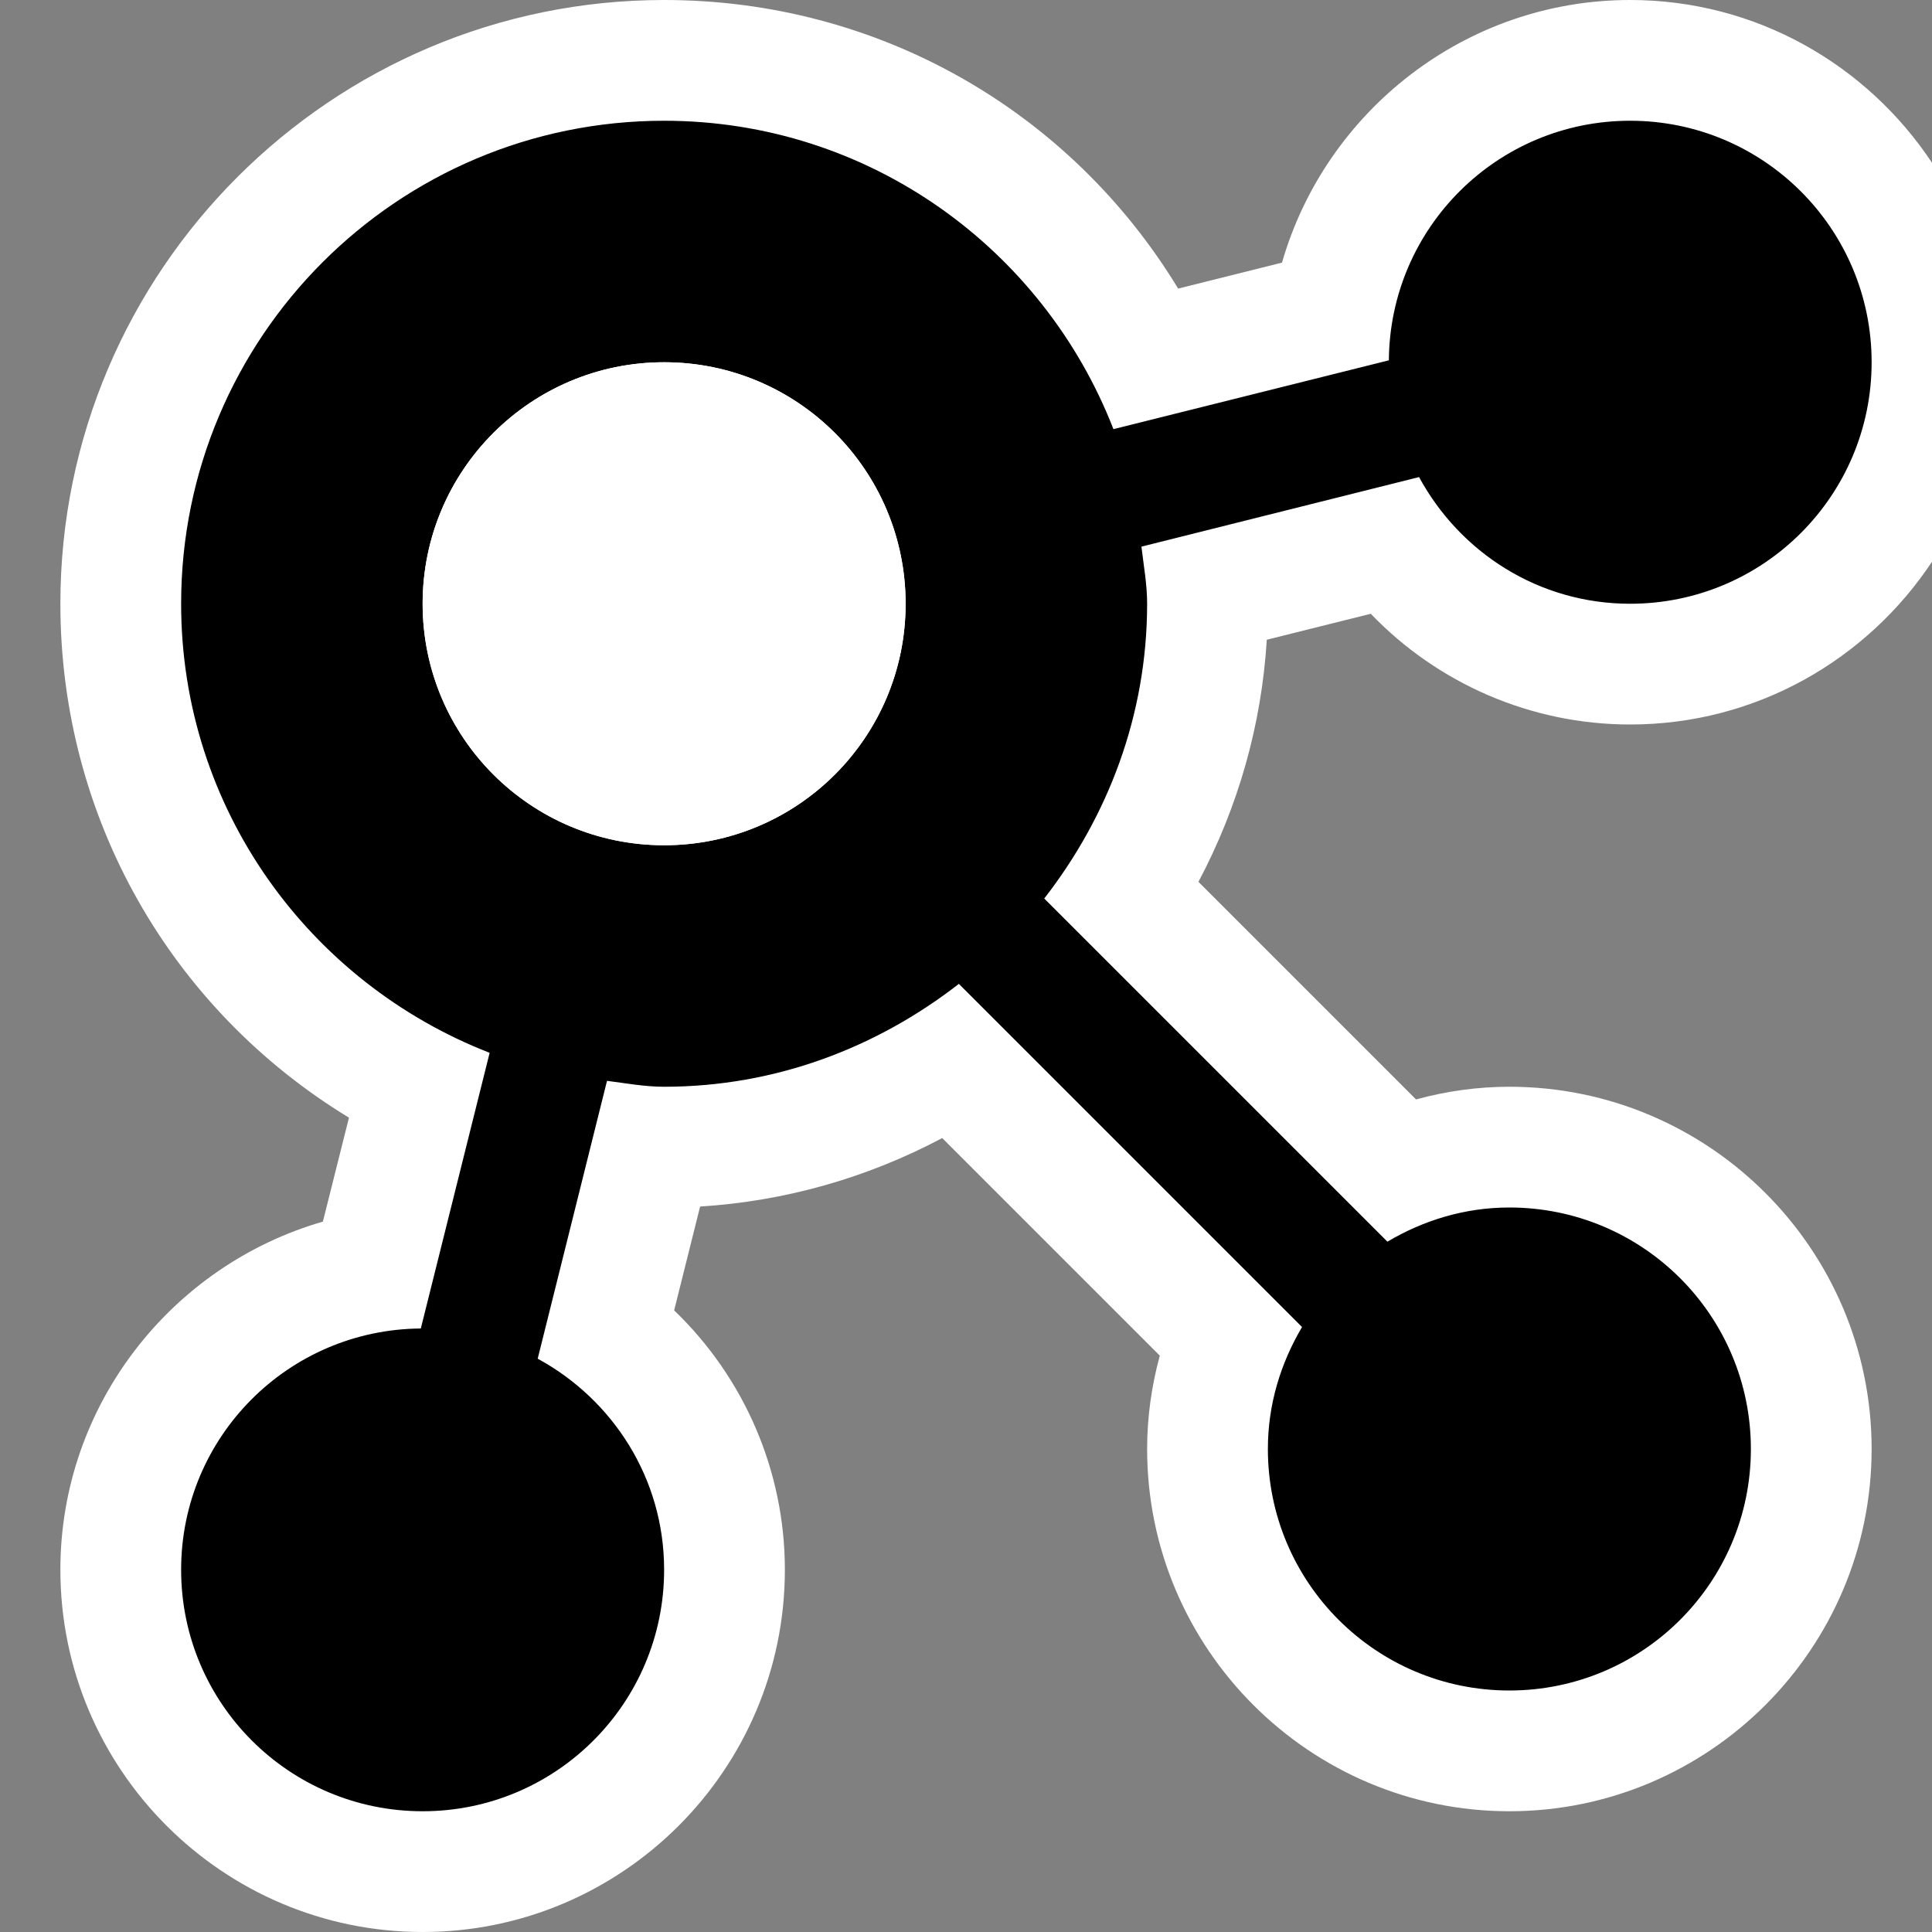 <svg xmlns="http://www.w3.org/2000/svg" width="16" height="16"><rect width="100%" height="100%" fill="#808080" stroke="none"/><style type="text/css">.icon-canvas-transparent{opacity:0;fill:white;} .icon-vs-out{fill:white;} .icon-vs-bg{fill:black;} .icon-vs-fg{fill:white;}</style><path class="icon-canvas-transparent" d="M16 16h-16v-16h16v16z" id="canvas"/><path class="icon-vs-out" d="M11.352 5.083c.555.578 1.327.917 2.148.917 1.044 0 1.962-.537 2.5-1.348v-3.304c-.538-.811-1.456-1.348-2.5-1.348-1.363 0-2.522.921-2.883 2.175l-.86.215c-.896-1.475-2.486-2.39-4.257-2.39-2.757 0-5 2.243-5 5 0 1.77.915 3.359 2.39 4.256l-.216.861c-1.253.361-2.174 1.52-2.174 2.883 0 1.654 1.346 3 3 3s3-1.346 3-3c0-.82-.338-1.592-.917-2.148l.215-.86c.702-.044 1.381-.236 2.005-.567l1.802 1.802c-.069.252-.105.512-.105.773 0 1.654 1.346 3 3 3s3-1.346 3-3-1.346-3-3-3c-.261 0-.521.036-.773.105l-1.802-1.802c.331-.624.523-1.303.566-2.005l.861-.215z" id="outline"/><path class="icon-vs-bg" d="M13.5 5c1.105 0 2-.896 2-2 0-1.105-.895-2-2-2-1.1 0-1.99.887-1.998 1.984l-2.281.57c-.58-1.492-2.024-2.554-3.721-2.554-2.209 0-4 1.791-4 4 0 1.697 1.063 3.139 2.555 3.719l-.57 2.283c-1.098.008-1.985.898-1.985 1.998 0 1.105.895 2 2 2s2-.895 2-2c0-.758-.426-1.41-1.047-1.748l.574-2.301c.157.02.311.049.473.049.924 0 1.764-.326 2.441-.852l2.842 2.842c-.176.297-.283.639-.283 1.01 0 1.105.895 2 2 2s2-.895 2-2-.895-2-2-2c-.371 0-.713.107-1.01.283l-2.842-2.842c.526-.677.852-1.517.852-2.441 0-.162-.029-.316-.047-.473l2.299-.576c.338.623.99 1.049 1.748 1.049zm-8 2c-1.105 0-2-.895-2-2s.895-2 2-2 2 .895 2 2-.895 2-2 2z" id="iconBg"/><path class="icon-vs-fg" d="M5.5 7c-1.105 0-2-.895-2-2s.895-2 2-2 2 .895 2 2-.895 2-2 2z" id="iconFg"/></svg>